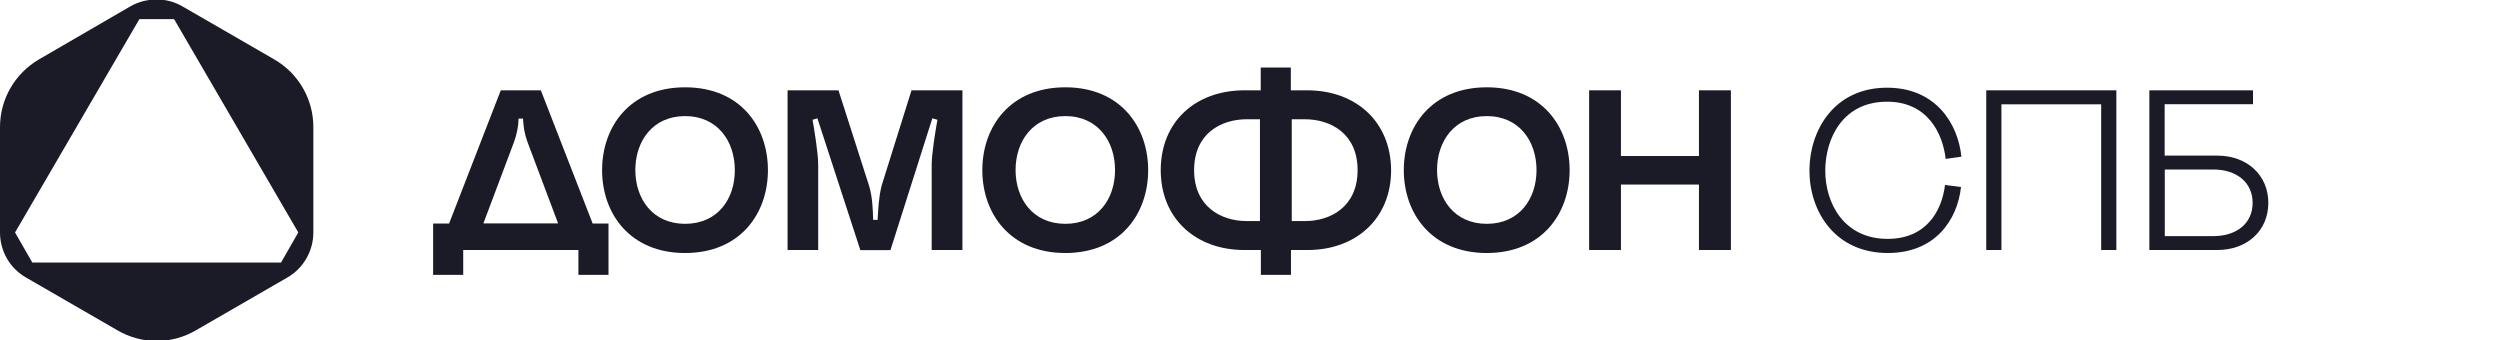 <?xml version="1.0" encoding="utf-8"?>
<!-- Generator: Adobe Illustrator 22.0.0, SVG Export Plug-In . SVG Version: 6.00 Build 0)  -->
<svg version="1.1" id="Layer_1" xmlns="http://www.w3.org/2000/svg" xmlns:xlink="http://www.w3.org/1999/xlink" x="0px" y="0px"
	 viewBox="0 0 1910 260.1" style="enable-background:new 0 0 1910 260.1;" xml:space="preserve">
<style type="text/css">
	.st0{fill:#1B1B27;}
</style>
<g>
	<g>
		<g>
			<g>
				<path class="st0" d="M523.4,66.7c-42.3,0-63.4,30.2-63.4,63.3s21.2,63.3,63.4,63.3s63.3-30.2,63.3-63.3S565.8,66.7,523.4,66.7z
					 M523.4,171c-24.8,0-38-19.1-38-41.1s13.2-41.2,38-41.2c24.9,0,38,19.3,38,41.2C561.5,151.9,548.4,171,523.4,171z"/>
			</g>
		</g>
		<g>
			<path class="st0" d="M673.6,141.7c-2.3,9.1-2.6,17.7-3.1,26.3h-3.4c-0.3-8.6-0.5-17.4-3.2-26.3L640.6,69h-38.9V191h23.4v-64.9
				c0-9.1-2.8-25.7-4.3-34.6l3.7-1.1l32.8,100.7h23l32-100.7l3.9,1.1c-1.6,9.1-4.4,25.7-4.4,34.6V191h23.5V69h-38.9L673.6,141.7z"/>
		</g>
		<g>
			<g>
				<path class="st0" d="M813.9,66.7c-42.3,0-63.4,30.2-63.4,63.3s21.2,63.3,63.4,63.3c42.3,0,63.3-30.2,63.3-63.3
					S856.1,66.7,813.9,66.7z M813.9,171c-24.8,0-38-19.1-38-41.1s13.2-41.2,38-41.2c24.9,0,38,19.3,38,41.2
					C851.9,151.9,838.8,171,813.9,171z"/>
			</g>
		</g>
		<g>
			<g>
				<path class="st0" d="M998.6,69h-12.4V51.6h-23V69h-12.4c-37.5,0-64,24-64,61c0,37.3,27.1,61,63.7,61h12.8v19h23v-19h12.8
					c36.6,0,63.7-23.7,63.7-61C1062.6,93.1,1036.1,69,998.6,69z M962.6,168.9h-10c-20.2,0-40.3-11.4-40.3-38.9
					c0-27.6,20-38.9,40.5-38.9h9.8L962.6,168.9L962.6,168.9z M996.9,168.9h-10V91.1h9.8c20.5,0,40.5,11.4,40.5,38.9
					C1037.2,157.6,1017,168.9,996.9,168.9z"/>
			</g>
		</g>
		<g>
			<g>
				<path class="st0" d="M1135.9,66.7c-42.3,0-63.4,30.2-63.4,63.3s21.2,63.3,63.4,63.3s63.3-30.2,63.3-63.3
					S1178.1,66.7,1135.9,66.7z M1135.9,171c-24.8,0-38-19.1-38-41.1s13.2-41.2,38-41.2c24.9,0,38,19.3,38,41.2
					C1173.9,151.9,1160.8,171,1135.9,171z"/>
			</g>
		</g>
		<g>
			<polygon class="st0" points="1298,69 1298,119.2 1238.4,119.2 1238.4,69 1214.1,69 1214.1,191 1238.4,191 1238.4,141 1298,141 
				1298,191 1322.4,191 1322.4,69 			"/>
		</g>
		<g>
			<g>
				<path class="st0" d="M413.2,69h-30.6l-39.5,101.8h-12.2v39.2h23v-19h88v19h23v-39.2h-12.1L413.2,69z M369.3,170.7l23.4-62.2
					c2.1-5.8,3.4-12,3.5-17.9h3.4c0.2,5.8,1.2,12,3.4,17.9l23.4,62.2H369.3z"/>
			</g>
		</g>
	</g>
</g>
<g>
	<g>
		<path class="st0" d="M1441.7,77.7c30.9,0,42.5,24,44.8,43.7l12-1.7c-2.6-25.4-19.7-52.7-56.8-52.7c-40.8,0-59.3,33.1-59.3,63.3
			c0,31.1,19.4,63,59.9,63c35.9,0,53.1-24.9,55.9-50.4l-12.2-1.6c-2.5,20.2-14.5,41.2-43.9,41.2c-33.1,0-47.6-26.9-47.6-52.2
			C1394.6,105.8,1407.8,77.7,1441.7,77.7z"/>
		<path class="st0" d="M1694.1,118.9h-40.3V79.6h67.5V69h-79.2V191h52c22.5,0,38.9-14.6,38.9-36S1716.6,118.9,1694.1,118.9z
			 M1691,180.4h-37.1v-50.9h37.1c17.9,0,30,10,30,25.4C1721.1,170.5,1708.9,180.4,1691,180.4z"/>
		<polygon class="st0" points="1517.5,191 1529.1,191 1529.1,79.7 1605.3,79.7 1605.3,191 1616.9,191 1616.9,69 1517.5,69 		"/>
	</g>
</g>
<path class="st0" d="M209.4,45.3L139.6,5c-6.1-3.6-13-5.4-19.9-5.4c-6.9,0-13.9,1.7-20,5.2L29.9,45.3C11.5,56,0,75.7,0,97v80.6
	c0,14.3,7.6,27.5,20,34.5l69.8,40.3c9.3,5.4,19.5,8.1,29.9,8.1s20.6-2.7,29.9-8.1l69.8-40.3c12.3-7,20-20.2,20-34.5V97
	C239.4,75.7,228,56,209.4,45.3z M214.7,200.6h-190l-13.2-23l95-163H133l94.9,163L214.7,200.6z"/>
</svg>
